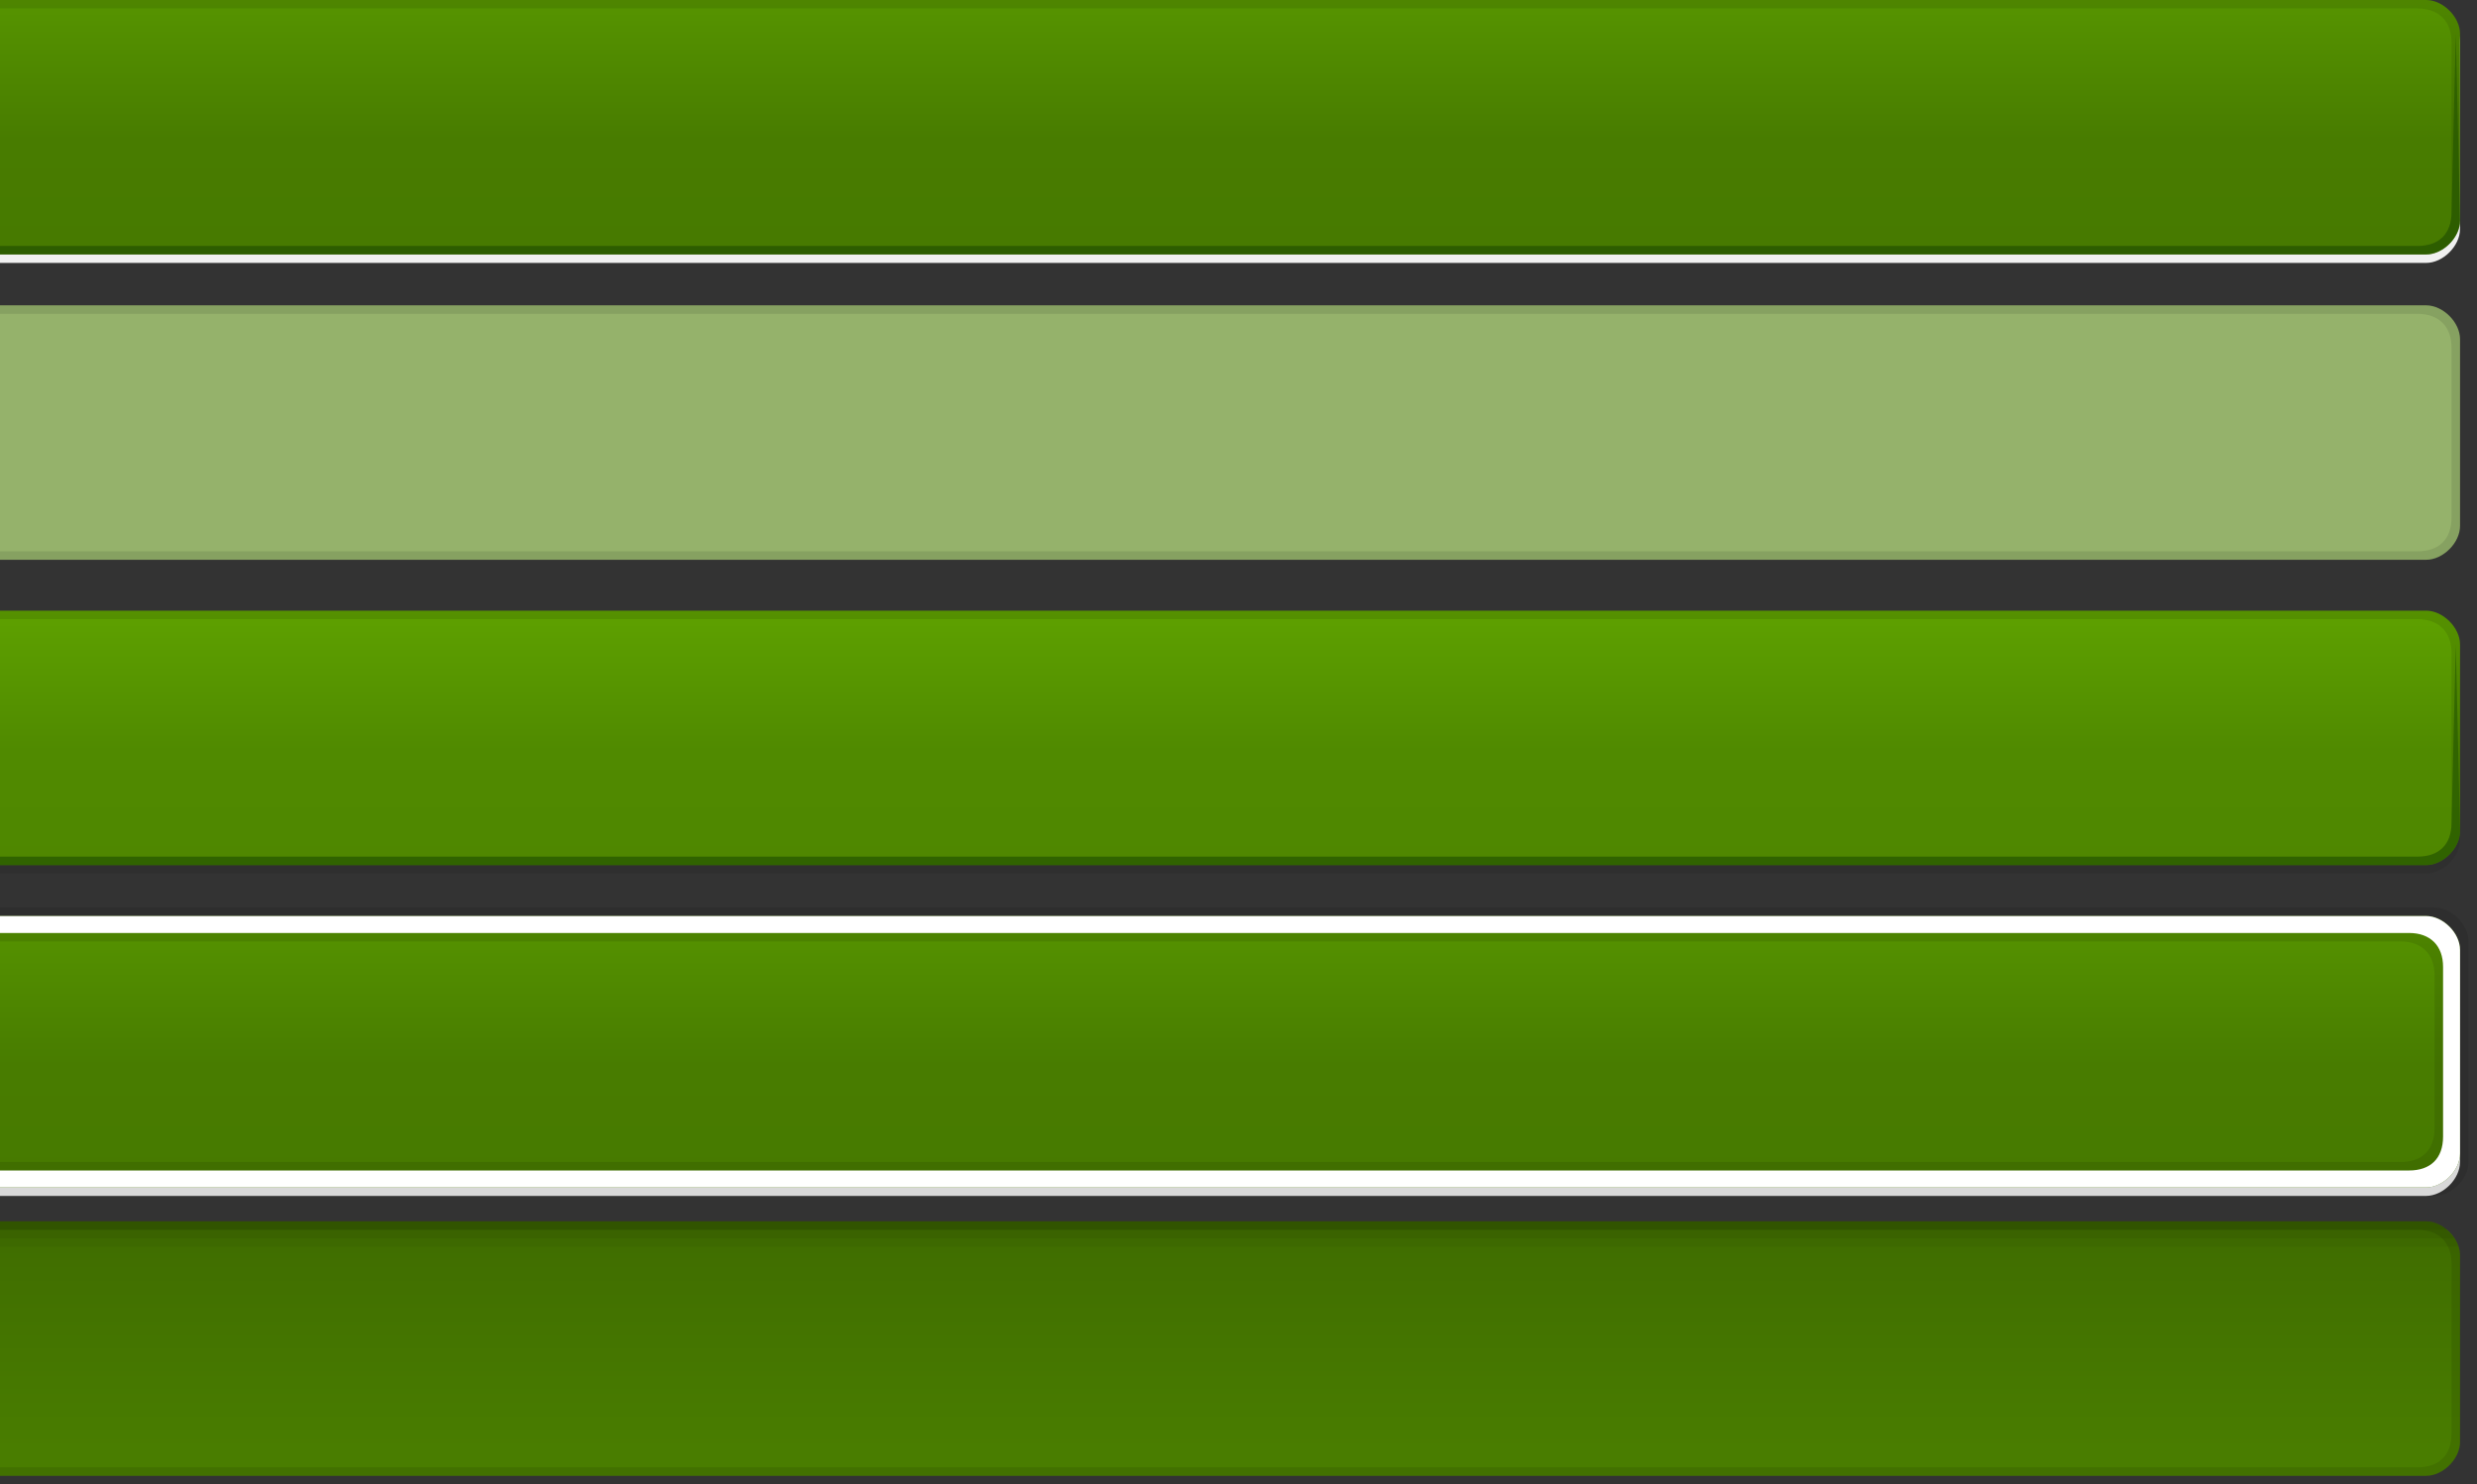 <?xml version="1.0" encoding="utf-8"?>
<!-- Generator: Adobe Illustrator 19.1.0, SVG Export Plug-In . SVG Version: 6.00 Build 0)  -->
<!DOCTYPE svg PUBLIC "-//W3C//DTD SVG 1.1//EN" "http://www.w3.org/Graphics/SVG/1.1/DTD/svg11.dtd">
<svg version="1.1" xmlns="http://www.w3.org/2000/svg" xmlns:xlink="http://www.w3.org/1999/xlink" x="0px" y="0px" width="292px"
	 height="175px" viewBox="0 0 292 175" enable-background="new 0 0 292 175" xml:space="preserve">
<rect x="0" y="0" width="292" height="175" fill="#333333" stroke="none"/>
<g id="Left_Arrows_Ends_-_Pressed__x28_Green_x29_">
	<linearGradient id="Body_38_" gradientUnits="userSpaceOnUse" x1="145" y1="174" x2="145" y2="144">
		<stop  offset="0.1" style="stop-color:#497D00"/>
		<stop  offset="0.9" style="stop-color:#406E00"/>
	</linearGradient>
	<path id="Body_35_" fill-rule="evenodd" clip-rule="evenodd" fill="url(#Body_38_)" d="M286,144H0v30h286c2,0,4-2,4-4v-22
		C290,146,288,144,286,144z"/>
	<path id="Stroke_47_" fill-rule="evenodd" clip-rule="evenodd" fill-opacity="0.1" d="M286,144H0v1h285c2.5,0,4,1.5,4,4v20
		c0,2.6-1.5,4-4,4L0,173v1h286c2,0,4-2,4-4v-22C290,146,288,144,286,144z"/>
	<path fill-rule="evenodd" clip-rule="evenodd" fill-opacity="0.15" d="M0,145c0,0,288.2,0,288.5,0c-0.4-0.4-1.5-1-2.4-1
		C285.8,144,0,144,0,144L0,145z"/>
	<path fill-rule="evenodd" clip-rule="evenodd" fill-opacity="0.1" d="M0,146c0,0,289.1,0,289.3,0c-0.2-0.3-0.6-0.8-0.9-1
		C288.3,145,0,145,0,145L0,146z"/>
	<path fill-rule="evenodd" clip-rule="evenodd" fill-opacity="5.000000e-002" d="M0,147c0,0,289.2,0,289.8,0c-0.1-0.3-0.3-0.8-0.5-1
		C289,146,0,146,0,146L0,147z"/>
</g>
<g id="Left_Arrows_Ends_-_Focused__x28_Green_x29_">
	<linearGradient id="Shadow_6_" gradientUnits="userSpaceOnUse" x1="145" y1="141" x2="145" y2="109">
		<stop  offset="0.25" style="stop-color:#F0F0F0"/>
		<stop  offset="0.9" style="stop-color:#FFFFFF"/>
	</linearGradient>
	<path id="Shadow_45_" fill-rule="evenodd" clip-rule="evenodd" fill="url(#Shadow_6_)" d="M286,109H0v32h286c2,0,4-2,4-4v-24
		C290,111,288,109,286,109z"/>
	<linearGradient id="Body_39_" gradientUnits="userSpaceOnUse" x1="145" y1="140" x2="145" y2="108">
		<stop  offset="0" style="stop-color:#477A00"/>
		<stop  offset="0.45" style="stop-color:#487C00"/>
		<stop  offset="1" style="stop-color:#569400"/>
	</linearGradient>
	<path id="Body_43_" fill-rule="evenodd" clip-rule="evenodd" fill="url(#Body_39_)" d="M286,108H0v32h286c2,0,4-2,4-4v-24
		C290,110,288,108,286,108z"/>
	<path id="Outer_Glow_3_" fill-rule="evenodd" clip-rule="evenodd" fill-opacity="0.1" d="M287,107H0v4h283c2.5,0,4,1.5,4,4v18
		c0,2.6-1.5,4-4,4L0,137v4h287c2,0,4-2,4-4v-26C291,109,289,107,287,107z"/>
	<path id="Stroke_55_" fill-rule="evenodd" clip-rule="evenodd" fill="#FFFFFF" d="M286,108H0v2h284c2.5,0,4,1.5,4,4v20
		c0,2.6-1.5,4-4,4L0,138v2h286c2,0,4-2,4-4v-24C290,110,288,108,286,108z"/>
</g>
<g id="Left_Arrows_Ends_-_Hover__x28_Green_x29_">
	<path id="Shadow_36_" fill-rule="evenodd" clip-rule="evenodd" fill-opacity="8.000000e-002" d="M286,73H0v30h286c2,0,4-2,4-4V77
		C290,75,288,73,286,73z"/>
	<linearGradient id="Body_40_" gradientUnits="userSpaceOnUse" x1="145" y1="102" x2="145" y2="72">
		<stop  offset="0" style="stop-color:#4F8700"/>
		<stop  offset="0.45" style="stop-color:#508A00"/>
		<stop  offset="1" style="stop-color:#5EA100"/>
	</linearGradient>
	<path id="Body_37_" fill-rule="evenodd" clip-rule="evenodd" fill="url(#Body_40_)" d="M286,72H0v30h286c2,0,4-2,4-4V76
		C290,74,288,72,286,72z"/>
	<path id="Stroke_49_" fill-rule="evenodd" clip-rule="evenodd" fill-opacity="0.1" d="M286,72H0v1h285c2.5,0,4,1.5,4,4v20
		c0,2.6-1.5,4-4,4L0,101v1h286c2,0,4-2,4-4V76C290,74,288,72,286,72z"/>
	<path id="Inner_21_" fill-rule="evenodd" clip-rule="evenodd" fill="#1A4C00" fill-opacity="0.5" d="M289.5,76l0.5,22c0,2-2,4-4,4
		H0v-1h285c2.5,0,4-1.4,4-4L289.5,76z"/>
</g>
<g id="Left_Arrows_Ends_-_Disabled__x28_Green_x29_">
	<path id="Body_31_" fill-rule="evenodd" clip-rule="evenodd" fill="#95B26B" d="M286,36H0v30h286c2,0,4-2,4-4V40
		C290,38,288,36,286,36z"/>
	<path id="Stroke_43_" fill-rule="evenodd" clip-rule="evenodd" fill-opacity="0.1" d="M286,36H0v1h285c2.5,0,4,1.5,4,4v20
		c0,2.6-1.5,4-4,4L0,65v1h286c2,0,4-2,4-4V40C290,38,288,36,286,36z"/>
</g>
<g id="Left_Arrows_Ends_-_Normal__x28_Green_x29_">
	<linearGradient id="Shadow_39_" gradientUnits="userSpaceOnUse" x1="145" y1="31" x2="145" y2="1">
		<stop  offset="0.25" style="stop-color:#F0F0F0"/>
		<stop  offset="0.9" style="stop-color:#FFFFFF"/>
	</linearGradient>
	<path id="Shadow_33_" fill-rule="evenodd" clip-rule="evenodd" fill="url(#Shadow_39_)" d="M286,1H0v30h286c2,0,4-2,4-4V5
		C290,3,288,1,286,1z"/>
	<linearGradient id="Body_41_" gradientUnits="userSpaceOnUse" x1="145" y1="30" x2="145" y2="7.210474e-009">
		<stop  offset="0" style="stop-color:#477A00"/>
		<stop  offset="0.45" style="stop-color:#487C00"/>
		<stop  offset="1" style="stop-color:#569400"/>
	</linearGradient>
	<path id="Body_33_" fill-rule="evenodd" clip-rule="evenodd" fill="url(#Body_41_)" d="M286,0H0v30h286c2,0,4-2,4-4V4
		C290,2,288,0,286,0z"/>
	<path id="Stroke_41_" fill-rule="evenodd" clip-rule="evenodd" fill-opacity="0.1" d="M286,0H0v1h285c2.5,0,4,1.5,4,4v20
		c0,2.6-1.5,4-4,4L0,29v1h286c2,0,4-2,4-4V4C290,2,288,0,286,0z"/>
	<path id="Inner_17_" fill-rule="evenodd" clip-rule="evenodd" fill="#1A4C00" fill-opacity="0.5" d="M289.5,4l0.5,22c0,2-2,4-4,4H0
		v-1h285c2.5,0,4-1.4,4-4L289.5,4z"/>
</g>
<g id="Left_Arrows_Tips_-_Pressed__x28_Green_x29_">
</g>
<g id="Left_Arrows_Tips_-_Focused__x28_Green_x29_">
</g>
<g id="Left_Arrows_Tips_-_Hover__x28_Green_x29_">
</g>
<g id="Left_Arrows_Tips_-_Disabled__x28_Green_x29_">
</g>
<g id="Left_Arrows_Tips_-_Normal__x28_Green_x29_">
</g>
<g id="Left_Arrows_Ends_-_Pressed__x28_Silver_x29_">
</g>
<g id="Left_Arrows_Ends_-_Focused__x28_Silver_x29_">
</g>
<g id="Left_Arrows_Ends_-_Hover__x28_Silver_x29_">
</g>
<g id="Left_Arrows_Ends_-_Disabled__x28_Silver_x29_">
</g>
<g id="Left_Arrows_Ends_-_Normal__x28_Silver_x29_">
</g>
<g id="Left_Arrows_Tips_-_Pressed__x28_Silver_x29_">
</g>
<g id="Left_Arrows_Tips_-_Focused__x28_Silver_x29_">
</g>
<g id="Left_Arrows_Tips_-_Hover__x28_Silver_x29_">
</g>
<g id="Left_Arrows_Tips_-_Disabled__x28_Silver_x29_">
</g>
<g id="Left_Arrows_Tips_-_Normal__x28_Silver_x29_">
</g>
<g id="Guides">
</g>
</svg>

